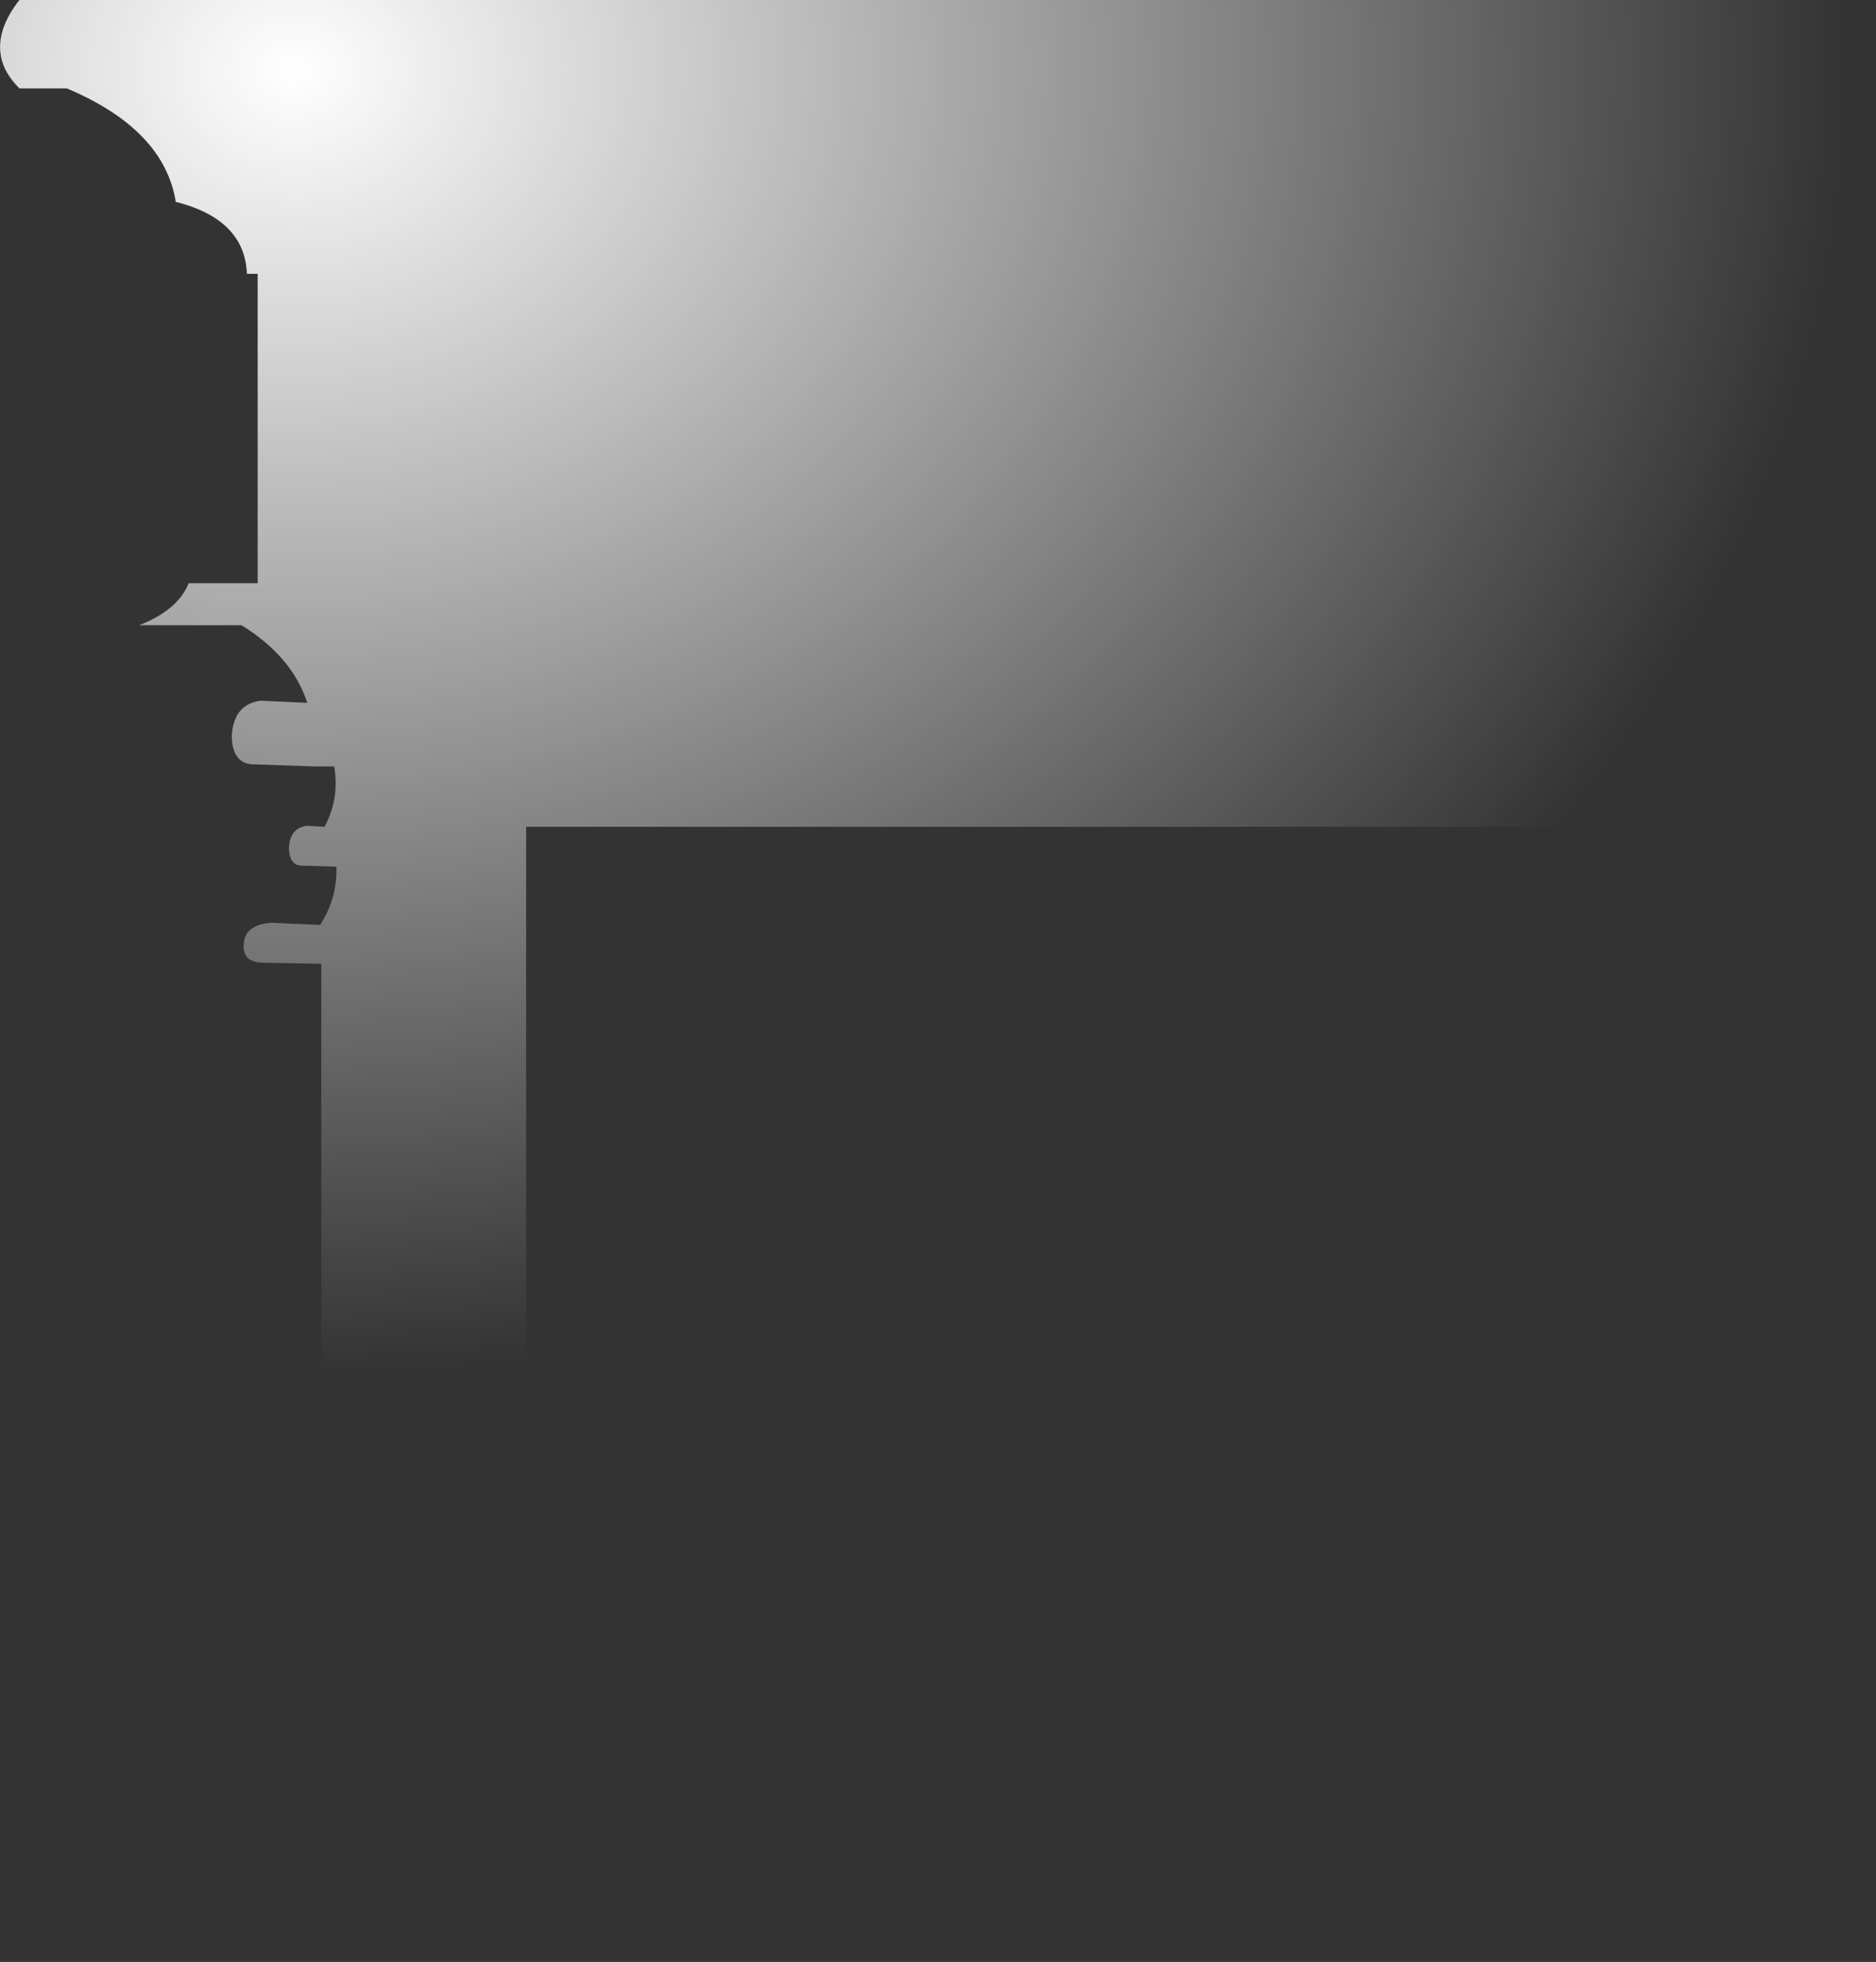 <?xml version="1.0" encoding="utf-8"?>
<svg version="1.1" id="Layer_1"
xmlns="http://www.w3.org/2000/svg"
xmlns:xlink="http://www.w3.org/1999/xlink"
width="87px" height="91px"
xml:space="preserve">
<rect width="100%" height="100%" fill="#333333" stroke="none"/>
<g id="PathID_1235" transform="matrix(1, 0, 0, 1, 0, 0)">
<radialGradient
id="RadialGradID_613" gradientUnits="userSpaceOnUse" gradientTransform="matrix(0.088, 0, 0, 0.074, 13.65, 3.25)" spreadMethod ="pad" cx="0" cy="0" r="819.2" fx="0" fy="0" >
<stop  offset="0"  style="stop-color:#FFFFFF;stop-opacity:1" />
<stop  offset="1"  style="stop-color:#FFFFFF;stop-opacity:0" />
</radialGradient>
<path style="fill:url(#RadialGradID_613) " d="M81.9 38.35L24.4 38.35L24.4 81.9L26.2 81.9L26.2 90.35L14.9 90.35L14.9 44.7L14.8 44.7L12.1 44.65Q11.25 44.6 11.3 43.8Q11.35 42.9 12.55 42.8L14.85 42.9Q15.65 41.65 15.6 40.2L13.95 40.15Q13.4 40.1 13.4 39.3Q13.45 38.4 14.25 38.3L15.05 38.35Q15.75 37.05 15.5 35.55L14.6 35.55L11.65 35.45Q10.75 35.35 10.75 34.1Q10.85 32.65 12.1 32.5L14.25 32.6Q13.55 30.45 11.2 29L6.45 29Q8.25 28.3 8.75 27.05L11.95 27.05L11.95 12.7L11.45 12.7Q11.35 10.15 8.1 9.35L8.15 9.35Q7.6 6 3.1 4.1L0.9 4.1Q0.2 3.4 0.05 2.65Q-0.2 1.4 0.9 0L86.85 0L81.9 38.35" />
</g>
</svg>
